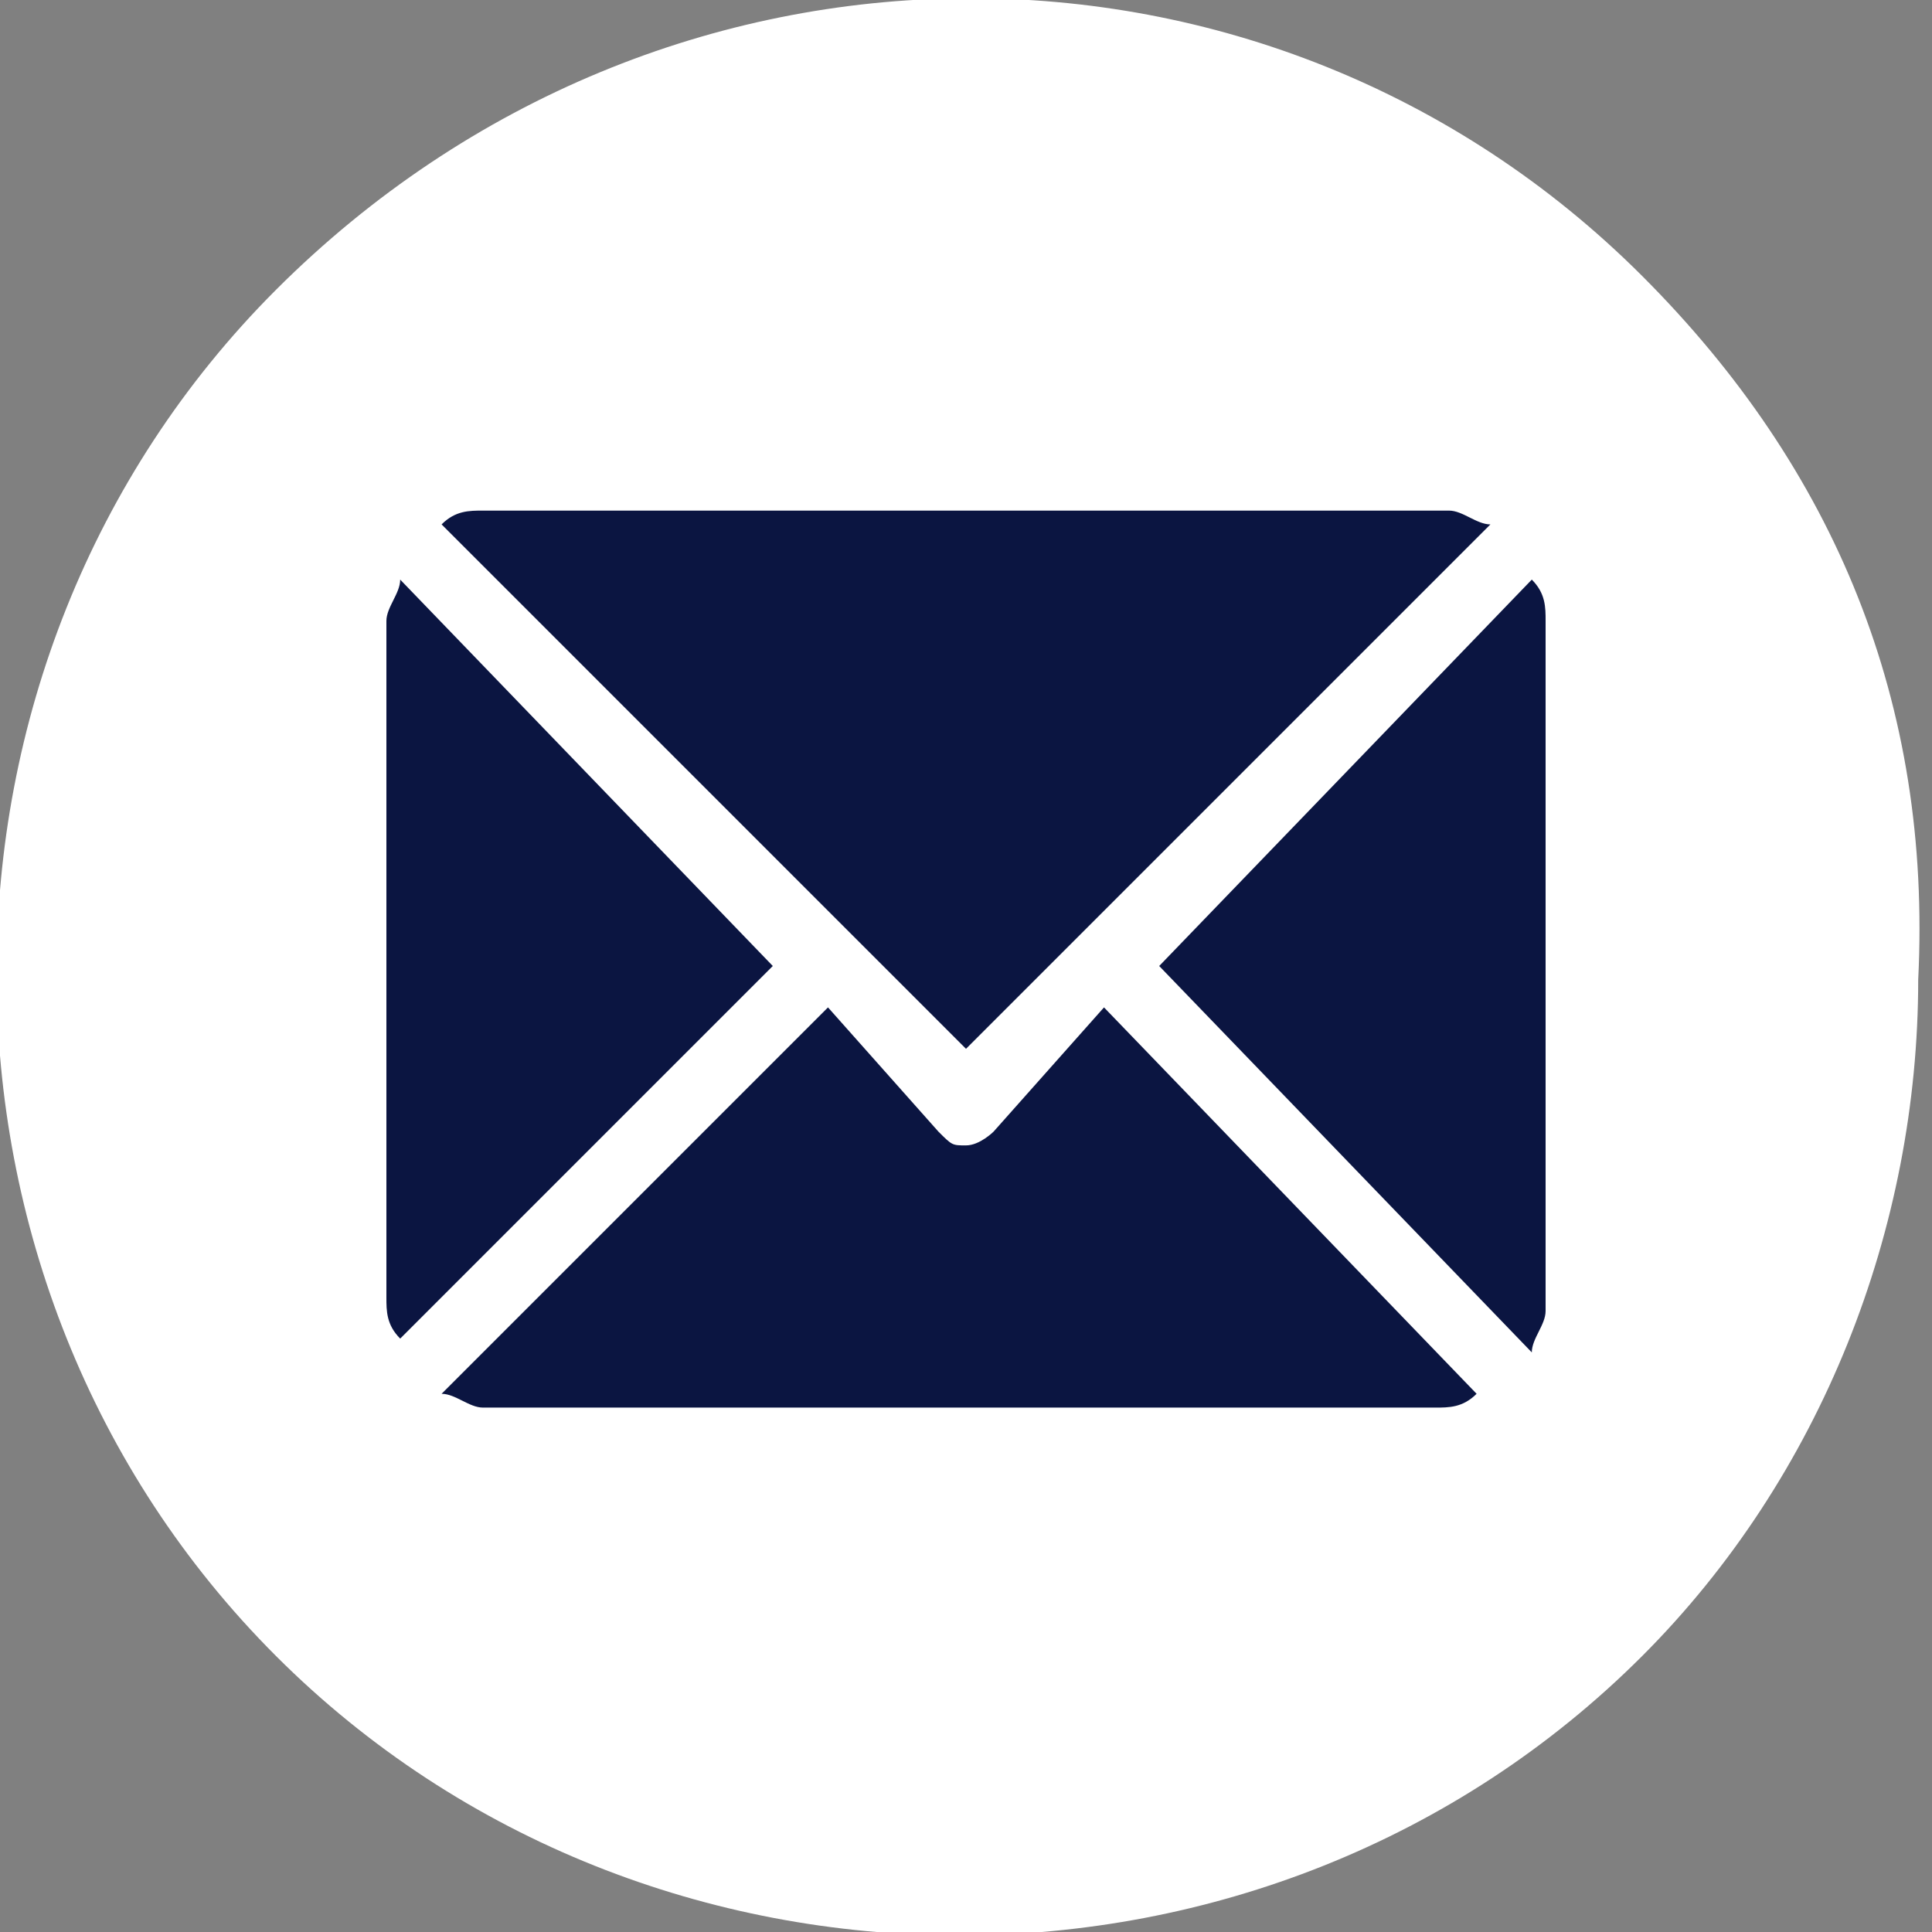 <?xml version="1.0" encoding="utf-8"?>
<!-- Generator: Adobe Illustrator 19.0.0, SVG Export Plug-In . SVG Version: 6.00 Build 0)  -->
<svg version="1.1" id="Layer_1" xmlns="http://www.w3.org/2000/svg" xmlns:xlink="http://www.w3.org/1999/xlink" x="0px" y="0px"
	 viewBox="0 0 14 14" style="enable-background:new 0 0 14 14;" xml:space="preserve">
<rect x="0" y="0" width="14" height="14" fill="#808080" stroke="none"/>
<style type="text/css">
	.st0{fill:#FFFFFF;}
	.st1{fill:#0B1541;}
</style>
<g id="XMLID_1_">
	<path id="XMLID_6_" class="st0" d="M11.9,2C9.2-0.7,4.8-0.7,2,2.1c-2.7,2.7-2.7,7.2,0,9.9c2.7,2.7,7.2,2.7,9.9,0
		c1.3-1.3,2-3.1,2-4.9C14,5.1,13.3,3.4,11.9,2"/>
	<path id="XMLID_5_" class="st1" d="M7,7.6l0.8-0.8l3-3c-0.1,0-0.2-0.1-0.3-0.1H3.5c-0.1,0-0.2,0-0.3,0.1L7,7.6z"/>
	<path id="XMLID_4_" class="st1" d="M11.1,9.8c0-0.1,0.1-0.2,0.1-0.3V4.5c0-0.1,0-0.2-0.1-0.3L8.4,7L11.1,9.8z"/>
	<path id="XMLID_3_" class="st1" d="M2.9,4.2c0,0.1-0.1,0.2-0.1,0.3v4.9c0,0.1,0,0.2,0.1,0.3L5.6,7L2.9,4.2z"/>
	<path id="XMLID_2_" class="st1" d="M8,7.3L7.2,8.2c0,0-0.1,0.1-0.2,0.1s-0.1,0-0.2-0.1L6,7.3l-2.8,2.8c0.1,0,0.2,0.1,0.3,0.1h6.9
		c0.1,0,0.2,0,0.3-0.1L8,7.3z"/>
</g>
</svg>
